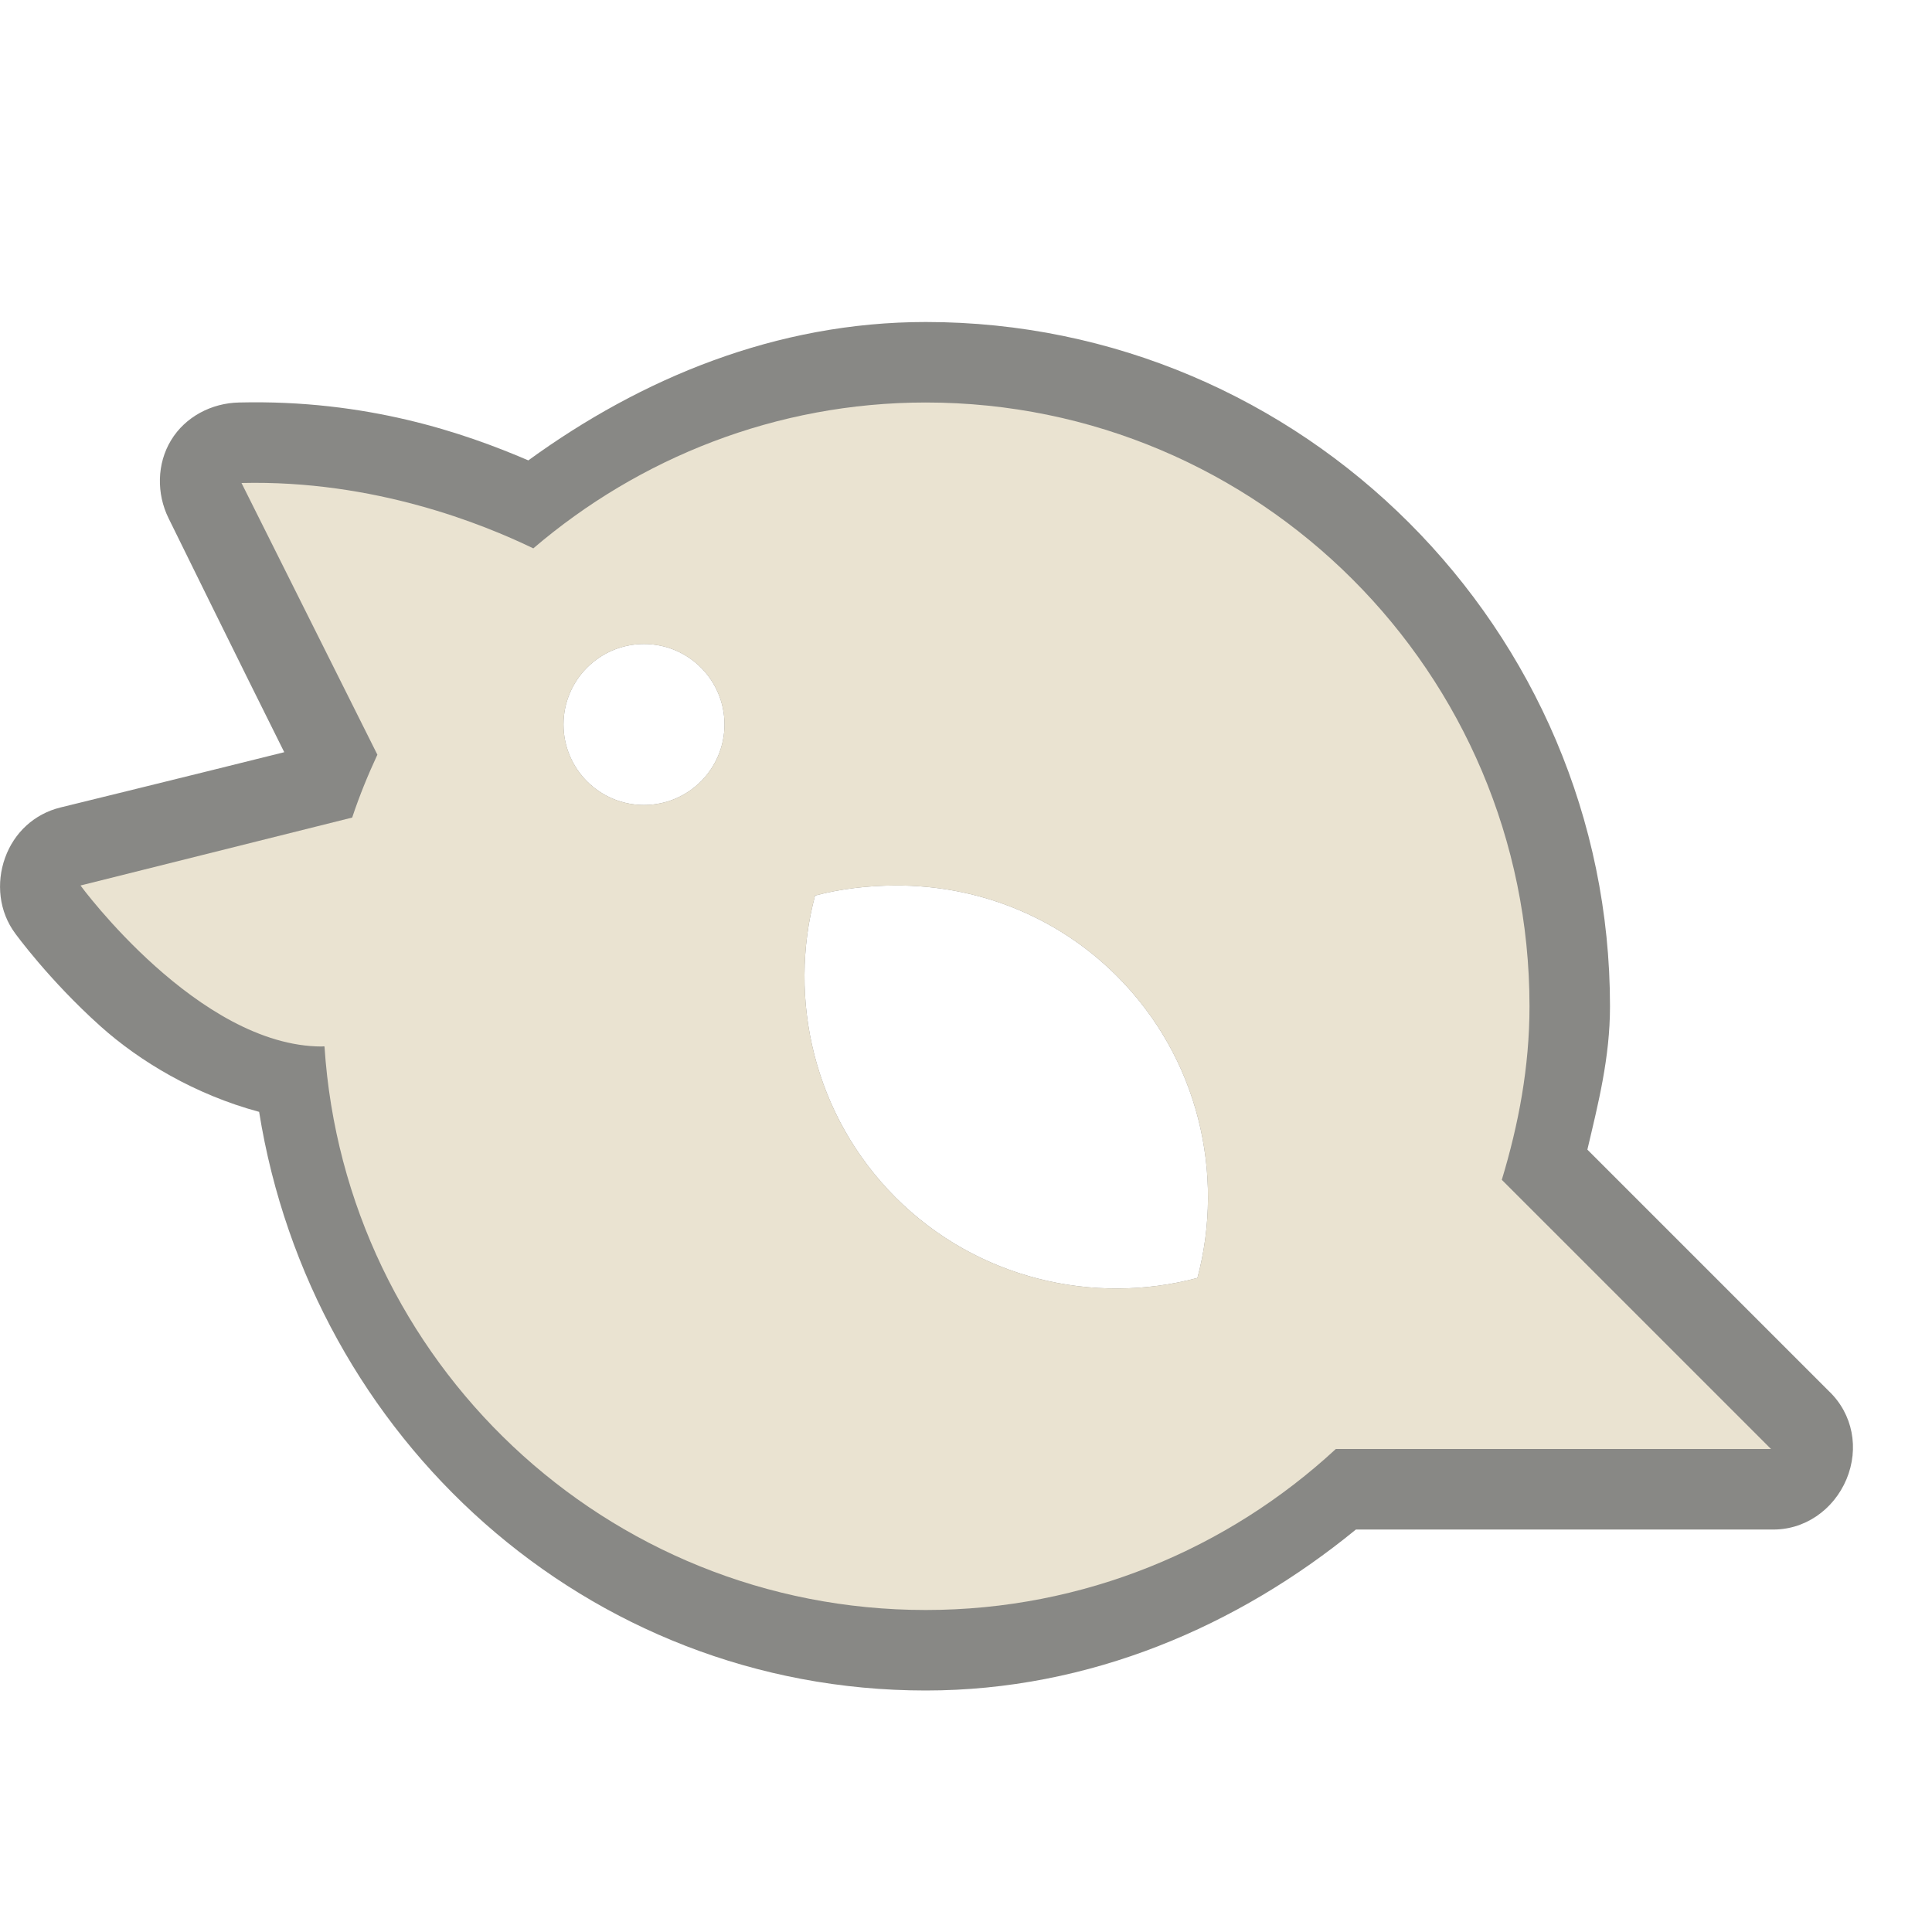 <?xml version="1.0" encoding="UTF-8" standalone="no"?>
<!-- Created with Inkscape (http://www.inkscape.org/) -->
<svg
   xmlns:svg="http://www.w3.org/2000/svg"
   xmlns="http://www.w3.org/2000/svg"
   version="1.0"
   width="24"
   height="24"
   id="svg2816"
   style="display:inline">
  <defs
     id="defs2818" />
  <path
     d="M 11.5,4 C 9.639,4 7.962,4.702 6.563,5.719 C 5.769,5.378 4.558,4.961 2.969,5 C 2.628,5.007 2.302,5.177 2.125,5.469 C 1.948,5.76 1.943,6.132 2.094,6.438 C 2.094,6.438 2.991,8.263 3.531,9.344 C 2.44,9.617 0.75,10.031 0.75,10.031 C 0.426,10.111 0.176,10.342 0.063,10.656 C -0.05,10.97 -0.011,11.326 0.188,11.594 C 0.188,11.594 0.607,12.174 1.25,12.75 C 1.736,13.185 2.422,13.597 3.219,13.812 C 3.866,17.856 7.281,21 11.5,21 C 13.537,21 15.379,20.199 16.844,19 L 22,19 C 22.413,19.013 22.778,18.757 22.938,18.375 C 23.097,17.993 23.018,17.566 22.719,17.281 L 19.719,14.281 C 19.854,13.706 20,13.14 20,12.5 C 20,7.821 16.18,4 11.5,4 z M 8,8 C 8.553,8 9,8.448 9,9 C 9,9.552 8.552,10 8,10 C 7.448,10 7,9.552 7,9 C 7,8.448 7.448,8 8,8 z M 11.125,11 C 12.12,10.996 13.116,11.366 13.875,12.125 C 14.887,13.137 15.219,14.584 14.875,15.875 C 13.585,16.219 12.138,15.888 11.125,14.875 C 10.113,13.862 9.781,12.415 10.125,11.125 C 10.448,11.039 10.793,11.001 11.125,11 z"
     id="path3249"
     style="opacity:0.6;fill:#3a3935;fill-opacity:1;fill-rule:evenodd;stroke:none;stroke-width:1;stroke-linecap:butt;stroke-linejoin:miter;marker:none;marker-start:none;marker-mid:none;marker-end:none;stroke-miterlimit:4;stroke-dasharray:none;stroke-dashoffset:0;stroke-opacity:1;visibility:visible;display:inline;overflow:visible;enable-background:accumulate" />
  <path
     d="M 11.5,5 C 9.641,5 7.936,5.691 6.625,6.812 C 6.004,6.512 4.649,5.96 3,6 C 3,6 4.243,8.485 4.688,9.375 C 4.57,9.629 4.464,9.888 4.375,10.156 C 3.485,10.379 1,11 1,11 C 1,11 2.467,13 4,13 C 4,13 4.025,12.996 4.031,13 C 4.286,16.91 7.526,20 11.5,20 C 13.465,20 15.256,19.238 16.594,18 L 22,18 L 18.656,14.656 C 18.864,13.969 19,13.255 19,12.5 C 19,8.36 15.64,5 11.5,5 z M 8,8 C 8.553,8 9,8.448 9,9 C 9,9.552 8.552,10 8,10 C 7.448,10 7,9.552 7,9 C 7,8.448 7.448,8 8,8 z M 11.125,11 C 12.12,10.996 13.116,11.366 13.875,12.125 C 14.887,13.137 15.219,14.584 14.875,15.875 C 13.585,16.219 12.138,15.888 11.125,14.875 C 10.113,13.862 9.781,12.415 10.125,11.125 C 10.448,11.039 10.793,11.001 11.125,11 z"
     id="path2396"
     style="fill:#eae3d1;fill-opacity:1;fill-rule:evenodd;stroke:none;stroke-width:1;stroke-linecap:butt;stroke-linejoin:miter;marker:none;marker-start:none;marker-mid:none;marker-end:none;stroke-miterlimit:4;stroke-dasharray:none;stroke-dashoffset:0;stroke-opacity:1;visibility:visible;display:inline;overflow:visible;enable-background:accumulate" />
</svg>

